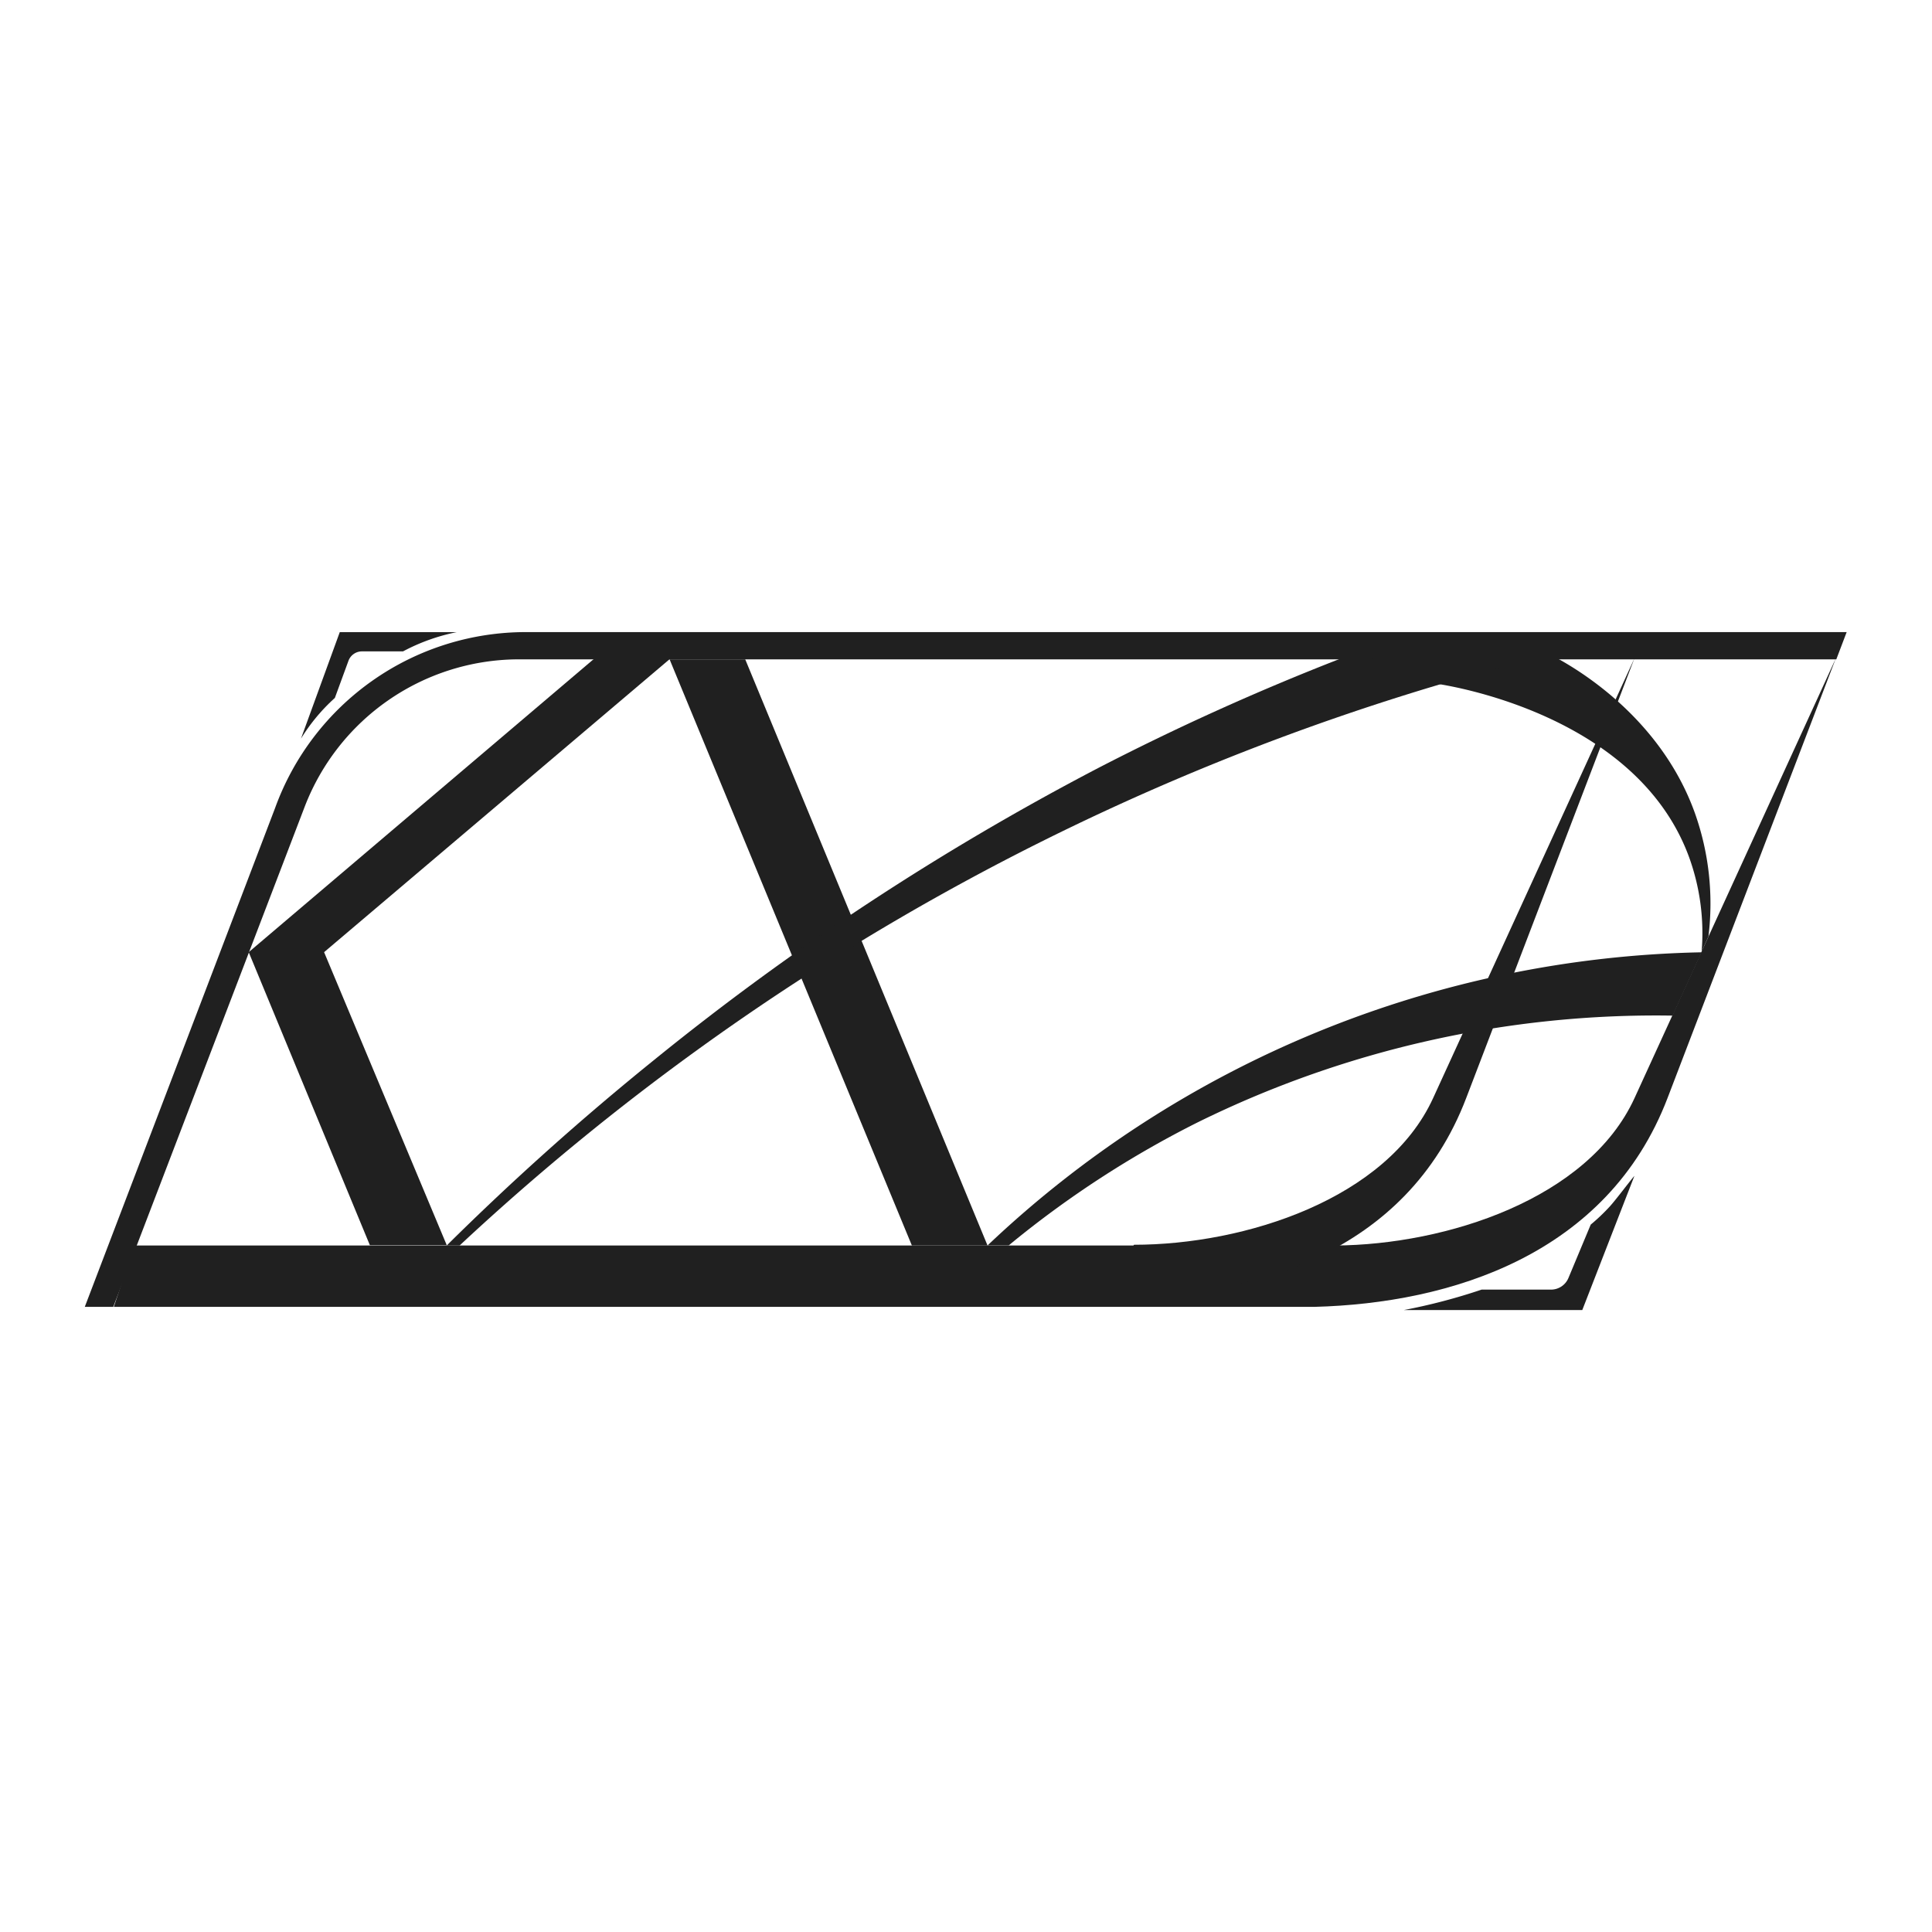 <svg xmlns="http://www.w3.org/2000/svg" viewBox="0 0 283.46 283.46"><defs><style>.cls-1{fill:#202020;}</style></defs><title>LogoCorpVariantLosslessSVG</title><g id="TopAccent"><path class="cls-1" d="M270.94,92.74l-1.52,4H75.72a33.71,33.71,0,0,0-31,21.58l-28.1,73.42H12.44l27.91-73.16a39.14,39.14,0,0,1,36.9-25.84Z"/><path class="cls-1" d="M269.35,96.59,244.66,161.1c-8.8,23-31.81,30.11-51.78,30.64H16.7l3-9H195.91c16.29-.11,37.12-6.82,43.91-21.64Z"/><path class="cls-1" d="M163.34,190.44c20,0,43-6.34,51.78-29.34L239.8,96.59,210.27,161.1c-6.78,14.82-27.61,21.53-43.91,21.53"/><path class="cls-1" d="M36.49,139.7l17.78,43H65.55l-18-43,50.71-43H87.11Zm1.61-1.31.14-.11.4-.34c-.12.12-.28.24-.4.34Z"/><polygon class="cls-1" points="109.34 96.74 98.24 96.74 133.79 182.74 144.89 182.74 109.34 96.74"/><path class="cls-1" d="M249.66,139.72a156.67,156.67,0,0,0-104.76,43H148a147.26,147.26,0,0,1,27.62-18,152,152,0,0,1,69.79-15.71"/><path class="cls-1" d="M249.66,139.61l1-2.21a39.63,39.63,0,0,0-2-18.14c-5.24-14.55-18.27-21.76-21.42-23.32-5.82,1.22-11,3.1-16.79,4.33,1.75.23,29.68,4.42,37.38,25.52A32.66,32.66,0,0,1,249.66,139.61Z"/><path class="cls-1" d="M227.28,96.05A361.93,361.93,0,0,0,67.43,182.74H65.54A403.31,403.31,0,0,1,96,155.49a389.36,389.36,0,0,1,64.86-42.67,368.21,368.21,0,0,1,35.62-16.11Z"/><path class="cls-1" d="M236,177.21a27.9,27.9,0,0,1-2.61,2.46l-3.27,7.83a2.77,2.77,0,0,1-2.56,1.71H217.38a85.91,85.91,0,0,1-11.42,3h26.19l7.65-19.69C239,173.44,236.84,176.36,236,177.21Z"/><path class="cls-1" d="M49.13,102.4l2-5.46a2.11,2.11,0,0,1,2-1.37h6A28.78,28.78,0,0,1,67,92.75H49.85l-5.69,15.62A27.21,27.21,0,0,1,49.13,102.4Z"/></g></svg>